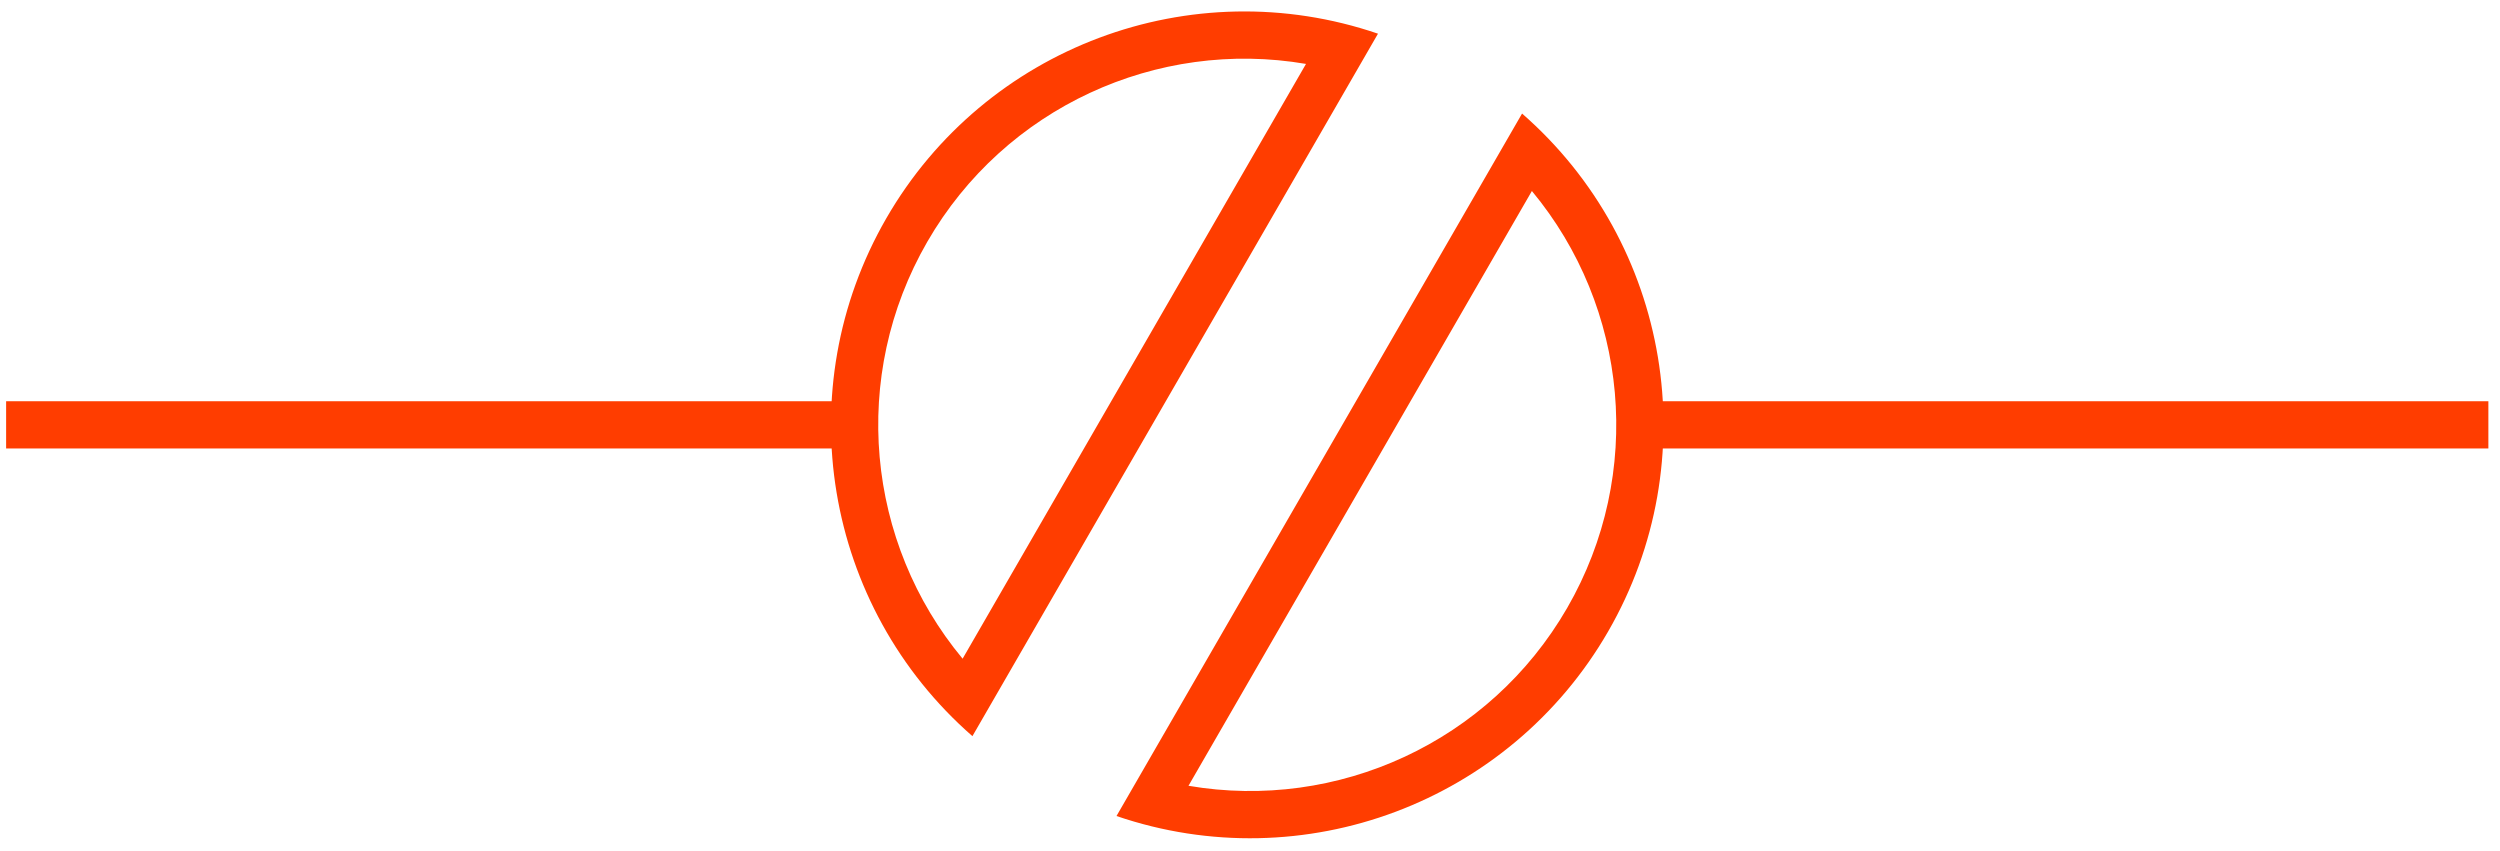 <?xml version="1.0" encoding="UTF-8" standalone="no"?><!DOCTYPE svg PUBLIC "-//W3C//DTD SVG 1.1//EN" "http://www.w3.org/Graphics/SVG/1.1/DTD/svg11.dtd"><svg width="100%" height="100%" viewBox="0 0 1213 413" version="1.1" xmlns="http://www.w3.org/2000/svg" xmlns:xlink="http://www.w3.org/1999/xlink" xml:space="preserve" xmlns:serif="http://www.serif.com/" style="fill-rule:evenodd;clip-rule:evenodd;stroke-linejoin:round;stroke-miterlimit:2;"><rect id="Rejoin-Screen-SS" serif:id="Rejoin Screen SS" x="-1638.79" y="-5808.33" width="4500" height="8000" style="fill:none;"/><g id="Rejoin-Screen-SS1" serif:id="Rejoin Screen SS"><g id="Logo"></g><path d="M668.6,16.343l-196.784,340.84c-72.169,-63.045 -89.656,-168.337 -41.742,-251.326c47.914,-82.99 147.843,-120.491 238.526,-89.514Zm-34.93,14.669c-72.254,-12.382 -146.116,21.119 -183.749,86.303c-37.634,65.184 -29.716,145.9 17.133,202.283l166.616,-288.586Z" style="fill:#ff3d00;"/><path d="M541.723,395.933l196.784,-340.84c72.169,63.046 89.656,168.337 41.742,251.327c-47.914,82.99 -147.843,120.491 -238.526,89.513Zm34.93,-14.669c72.255,12.382 146.116,-21.119 183.75,-86.303c37.634,-65.183 29.715,-145.9 -17.134,-202.282l-166.616,288.585Z" style="fill:#ff3d00;"/><rect x="2.972" y="194.68" width="401.841" height="22.917" style="fill:#ff3d00;"/><rect x="805.17" y="194.68" width="402.19" height="22.917" style="fill:#ff3d00;"/></g></svg>